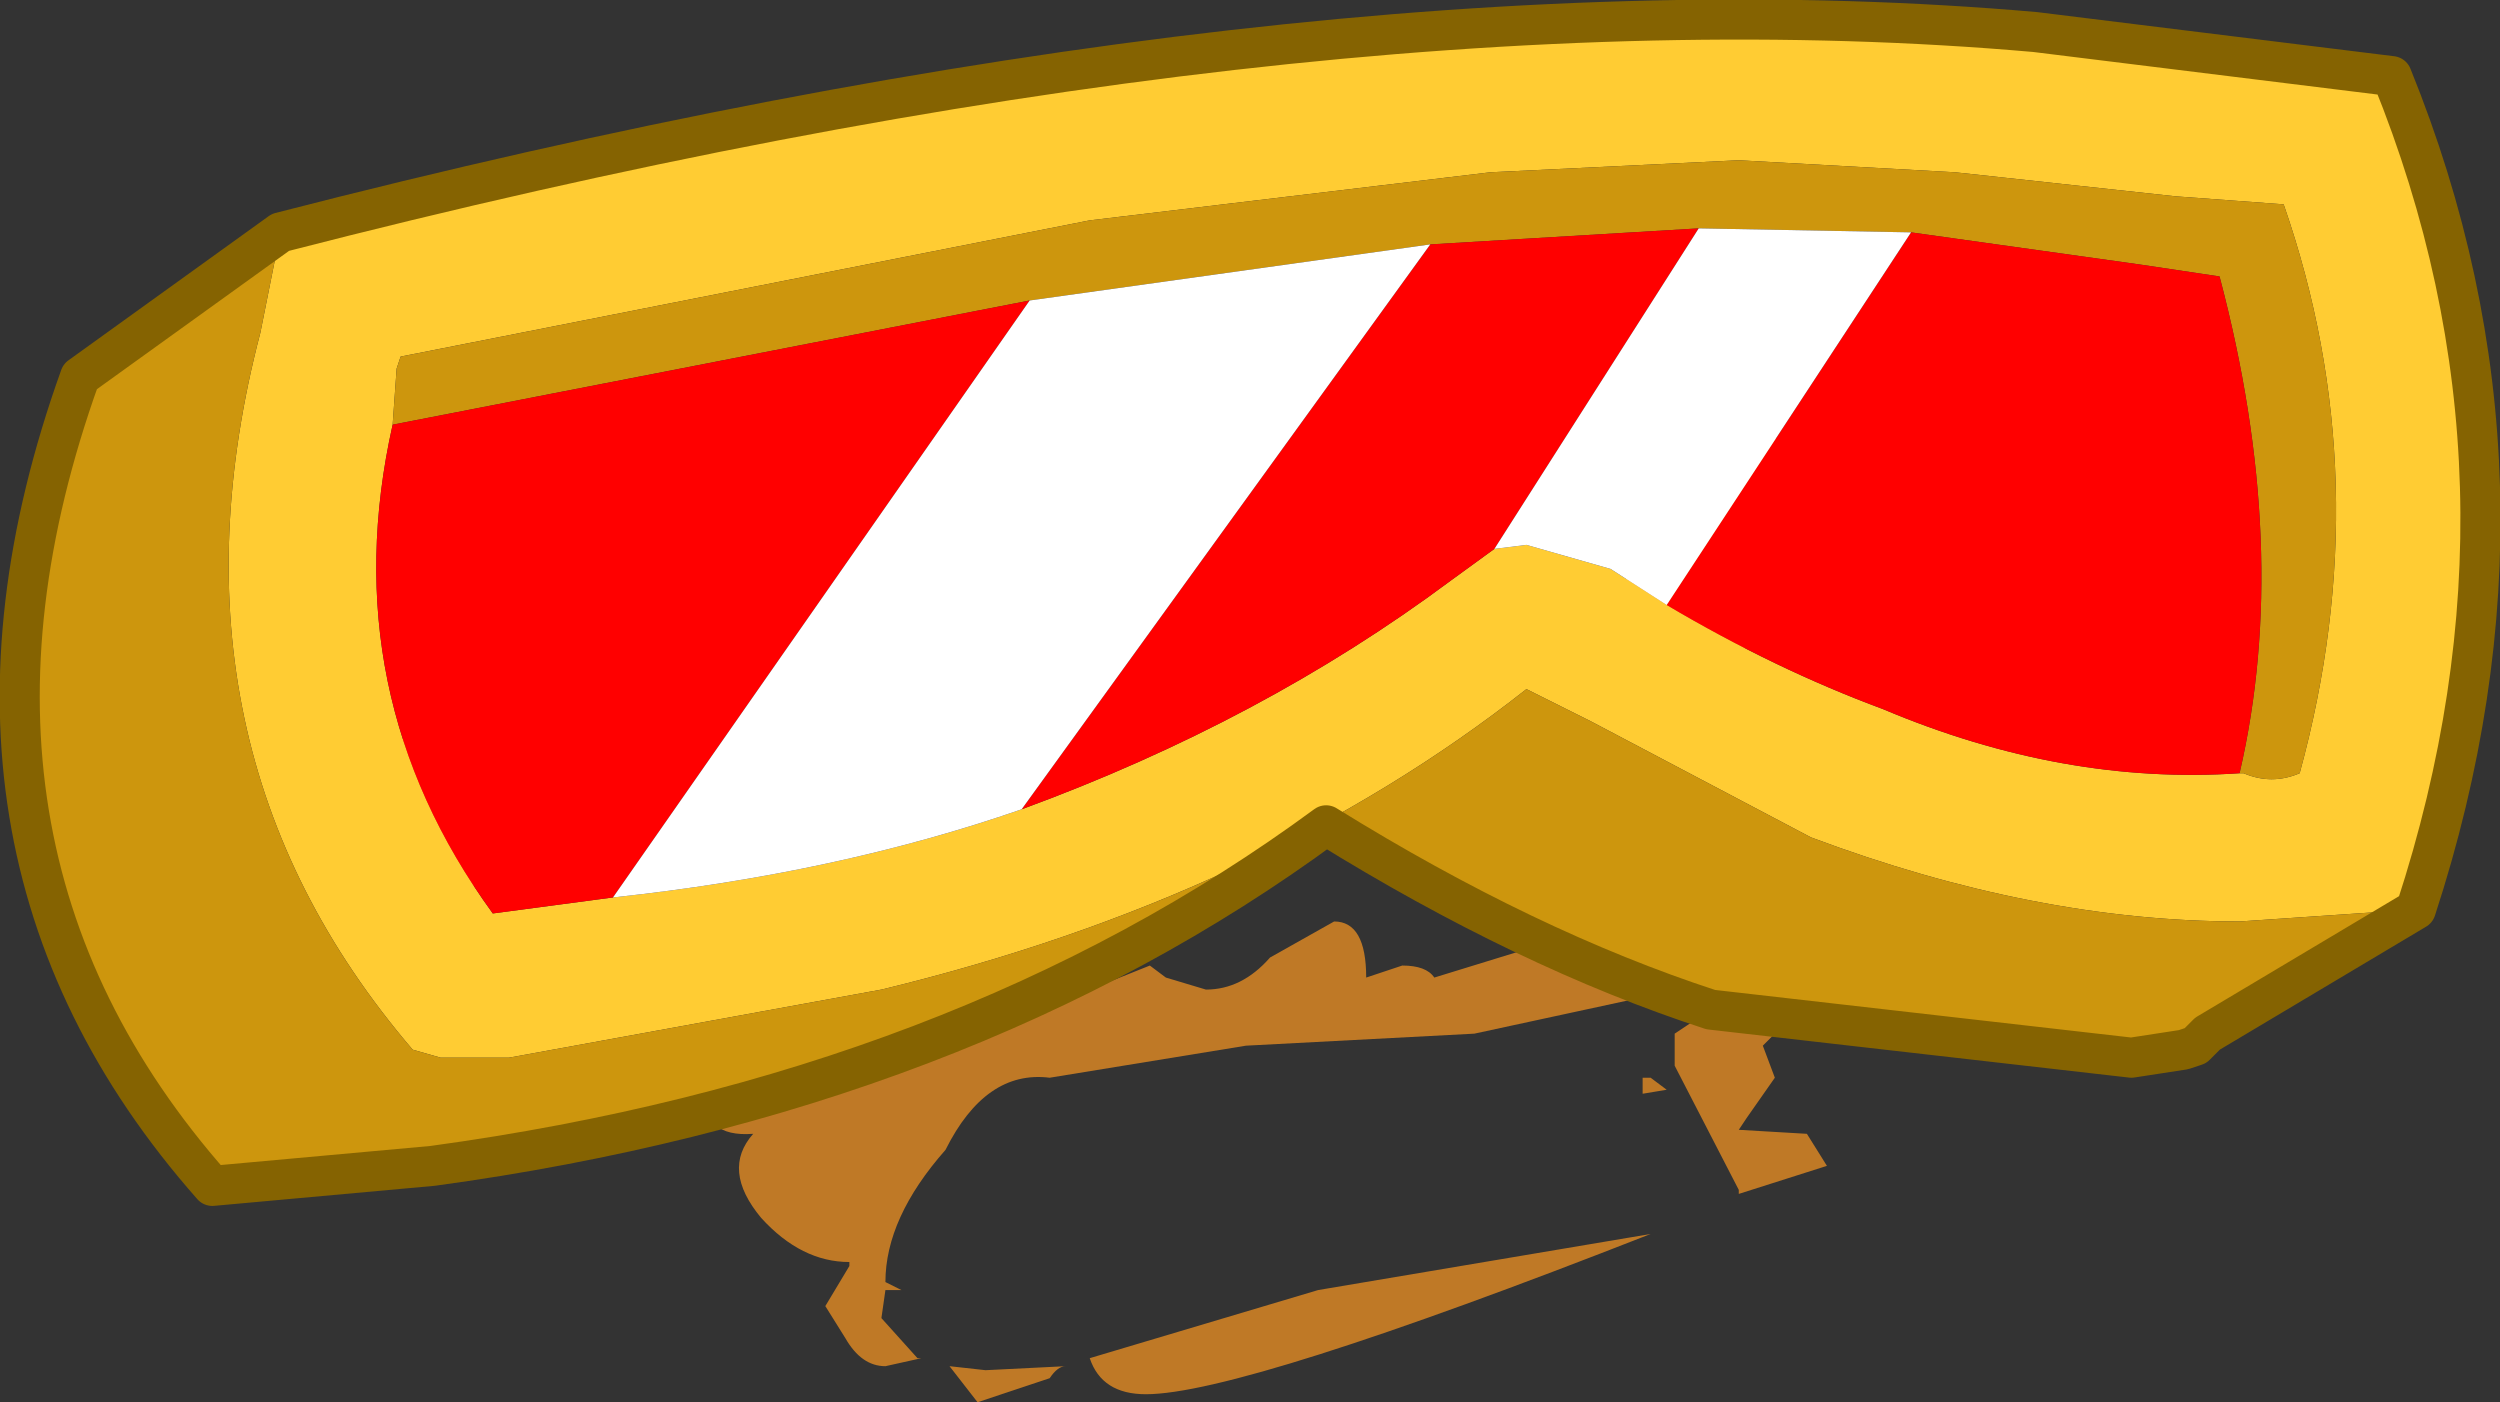 <?xml version="1.0" encoding="UTF-8" standalone="no"?>
<svg xmlns:xlink="http://www.w3.org/1999/xlink" height="17.5px" width="31.2px" xmlns="http://www.w3.org/2000/svg">
  <rect width="100%" height="100%" fill="#333333" stroke="none"/>
  <g transform="matrix(1.0, 0.0, 0.0, 1.0, 21.85, 12.8)">
    <path d="M0.95 -6.5 L0.15 -5.1 Q-0.5 -3.95 -1.0 -3.55 L-1.25 -3.95 -0.95 -4.45 -0.95 -4.5 -1.55 -4.15 -1.95 -4.95 -1.45 -5.75 -0.8 -6.45 -0.05 -7.35 0.7 -7.3 1.2 -7.5 1.4 -7.3 0.95 -6.5 M0.95 1.75 L-0.15 2.1 -0.15 2.05 -0.95 0.5 -0.95 0.1 0.25 -0.7 -3.45 0.1 -6.3 0.25 -8.75 0.65 Q-9.55 0.55 -10.05 1.55 -10.8 2.4 -10.8 3.2 L-10.6 3.3 -10.8 3.3 -10.85 3.65 -10.4 4.15 -10.35 4.15 -10.8 4.25 Q-11.1 4.25 -11.3 3.9 L-11.55 3.5 -11.25 3.0 -11.25 2.95 Q-11.85 2.95 -12.35 2.4 -12.85 1.8 -12.45 1.35 -13.1 1.4 -13.05 0.8 L-11.8 -0.2 Q-11.7 -0.05 -11.4 -0.05 L-10.9 -0.4 -9.85 0.0 -9.25 -0.05 -7.5 -0.75 -7.3 -0.6 -6.8 -0.45 Q-6.35 -0.45 -6.0 -0.85 L-5.2 -1.3 Q-4.8 -1.3 -4.8 -0.6 L-4.35 -0.75 Q-4.05 -0.75 -3.95 -0.6 L-1.35 -1.4 Q-0.7 -1.6 -0.05 -1.0 L0.6 -0.2 0.15 0.25 0.3 0.65 -0.05 1.15 -0.15 1.3 0.7 1.35 0.95 1.75 M-15.7 -4.75 L-14.1 -5.95 -13.95 -5.45 -13.05 -5.45 -12.85 -5.25 -15.3 -2.9 -14.85 -2.65 -15.9 -1.75 Q-16.7 -1.6 -16.95 -1.0 L-17.15 -1.4 -16.75 -2.2 -16.85 -2.5 -16.95 -2.25 -17.15 -2.65 -16.85 -3.0 -16.95 -3.45 -15.7 -4.75 M-1.25 0.65 L-1.05 0.8 -1.35 0.85 -1.35 0.65 -1.25 0.65 M-10.0 4.25 L-9.55 4.3 -8.55 4.25 Q-8.65 4.25 -8.75 4.4 L-9.65 4.7 -10.0 4.25 M-8.25 4.15 L-5.4 3.3 -1.25 2.6 Q-6.35 4.6 -7.55 4.6 -8.1 4.6 -8.25 4.15" fill="#bf7926" fill-rule="evenodd" stroke="none"/>
    <path d="M6.1 -3.15 L6.15 -3.15 Q6.5 -3.0 6.85 -3.15 7.85 -6.8 6.65 -10.25 L5.3 -10.35 2.55 -10.65 -0.15 -10.8 -3.25 -10.65 -8.25 -10.05 -16.85 -8.35 -16.9 -8.2 -16.95 -7.5 Q-17.7 -4.15 -15.7 -1.4 L-14.2 -1.6 Q-11.4 -1.9 -9.1 -2.7 -6.1 -3.8 -3.75 -5.55 L-3.2 -5.95 -2.8 -6.0 -1.75 -5.7 -1.05 -5.25 Q0.3 -4.45 1.65 -3.95 3.9 -3.0 6.1 -3.15 M8.3 -1.45 L6.1 -1.3 Q3.55 -1.3 0.75 -2.35 L-2.0 -3.8 -2.8 -4.2 Q-6.1 -1.6 -10.85 -0.45 L-15.5 0.4 -16.35 0.4 -16.7 0.3 Q-19.95 -3.5 -18.6 -8.65 L-18.35 -9.9 Q-5.55 -13.2 3.55 -12.4 L8.0 -11.85 Q10.05 -6.8 8.3 -1.45" fill="#ffcc33" fill-rule="evenodd" stroke="none"/>
    <path d="M-16.95 -7.5 L-16.9 -8.2 -16.85 -8.35 -8.25 -10.05 -3.25 -10.65 -0.15 -10.8 2.55 -10.65 5.3 -10.35 6.65 -10.25 Q7.85 -6.8 6.85 -3.15 6.5 -3.0 6.15 -3.15 L6.1 -3.15 Q6.75 -5.95 5.85 -9.35 L4.85 -9.5 2.0 -9.9 -0.65 -9.95 -4.0 -9.75 -9.0 -9.05 -16.95 -7.5 M-18.35 -9.9 L-18.6 -8.65 Q-19.95 -3.5 -16.7 0.3 L-16.35 0.4 -15.5 0.4 -10.85 -0.45 Q-6.1 -1.6 -2.8 -4.2 L-2.0 -3.8 0.75 -2.35 Q3.55 -1.3 6.1 -1.3 L8.3 -1.45 5.7 0.1 5.55 0.25 5.4 0.3 4.75 0.4 -0.5 -0.2 Q-2.8 -0.95 -5.3 -2.5 -9.85 0.85 -16.45 1.75 L-19.2 2.0 Q-22.95 -2.25 -20.85 -8.1 L-18.35 -9.9" fill="#cd960d" fill-rule="evenodd" stroke="none"/>
    <path d="M6.1 -3.15 Q3.9 -3.0 1.65 -3.95 0.3 -4.45 -1.05 -5.25 L2.0 -9.9 4.85 -9.5 5.85 -9.35 Q6.75 -5.95 6.1 -3.15 M-3.2 -5.95 L-3.75 -5.55 Q-6.1 -3.8 -9.1 -2.7 L-4.0 -9.75 -0.65 -9.95 -3.2 -5.95 M-14.2 -1.6 L-15.7 -1.4 Q-17.7 -4.15 -16.95 -7.5 L-9.0 -9.05 -14.2 -1.6" fill="#ff0000" fill-rule="evenodd" stroke="none"/>
    <path d="M-1.05 -5.25 L-1.75 -5.7 -2.8 -6.0 -3.2 -5.95 -0.65 -9.95 2.0 -9.9 -1.05 -5.25 M-9.1 -2.7 Q-11.4 -1.9 -14.2 -1.6 L-9.0 -9.05 -4.0 -9.75 -9.1 -2.7" fill="#ffffff" fill-rule="evenodd" stroke="none"/>
    <path d="M-18.35 -9.9 L-20.85 -8.1 Q-22.95 -2.25 -19.2 2.0 L-16.45 1.75 Q-9.85 0.85 -5.3 -2.5 -2.8 -0.95 -0.5 -0.2 L4.75 0.4 5.4 0.3 5.55 0.25 5.7 0.1 8.3 -1.45 Q10.05 -6.8 8.0 -11.85 L3.55 -12.4 Q-5.55 -13.2 -18.35 -9.9 Z" fill="none" stroke="#856301" stroke-linecap="round" stroke-linejoin="round" stroke-width="0.5"/>
  </g>
</svg>
